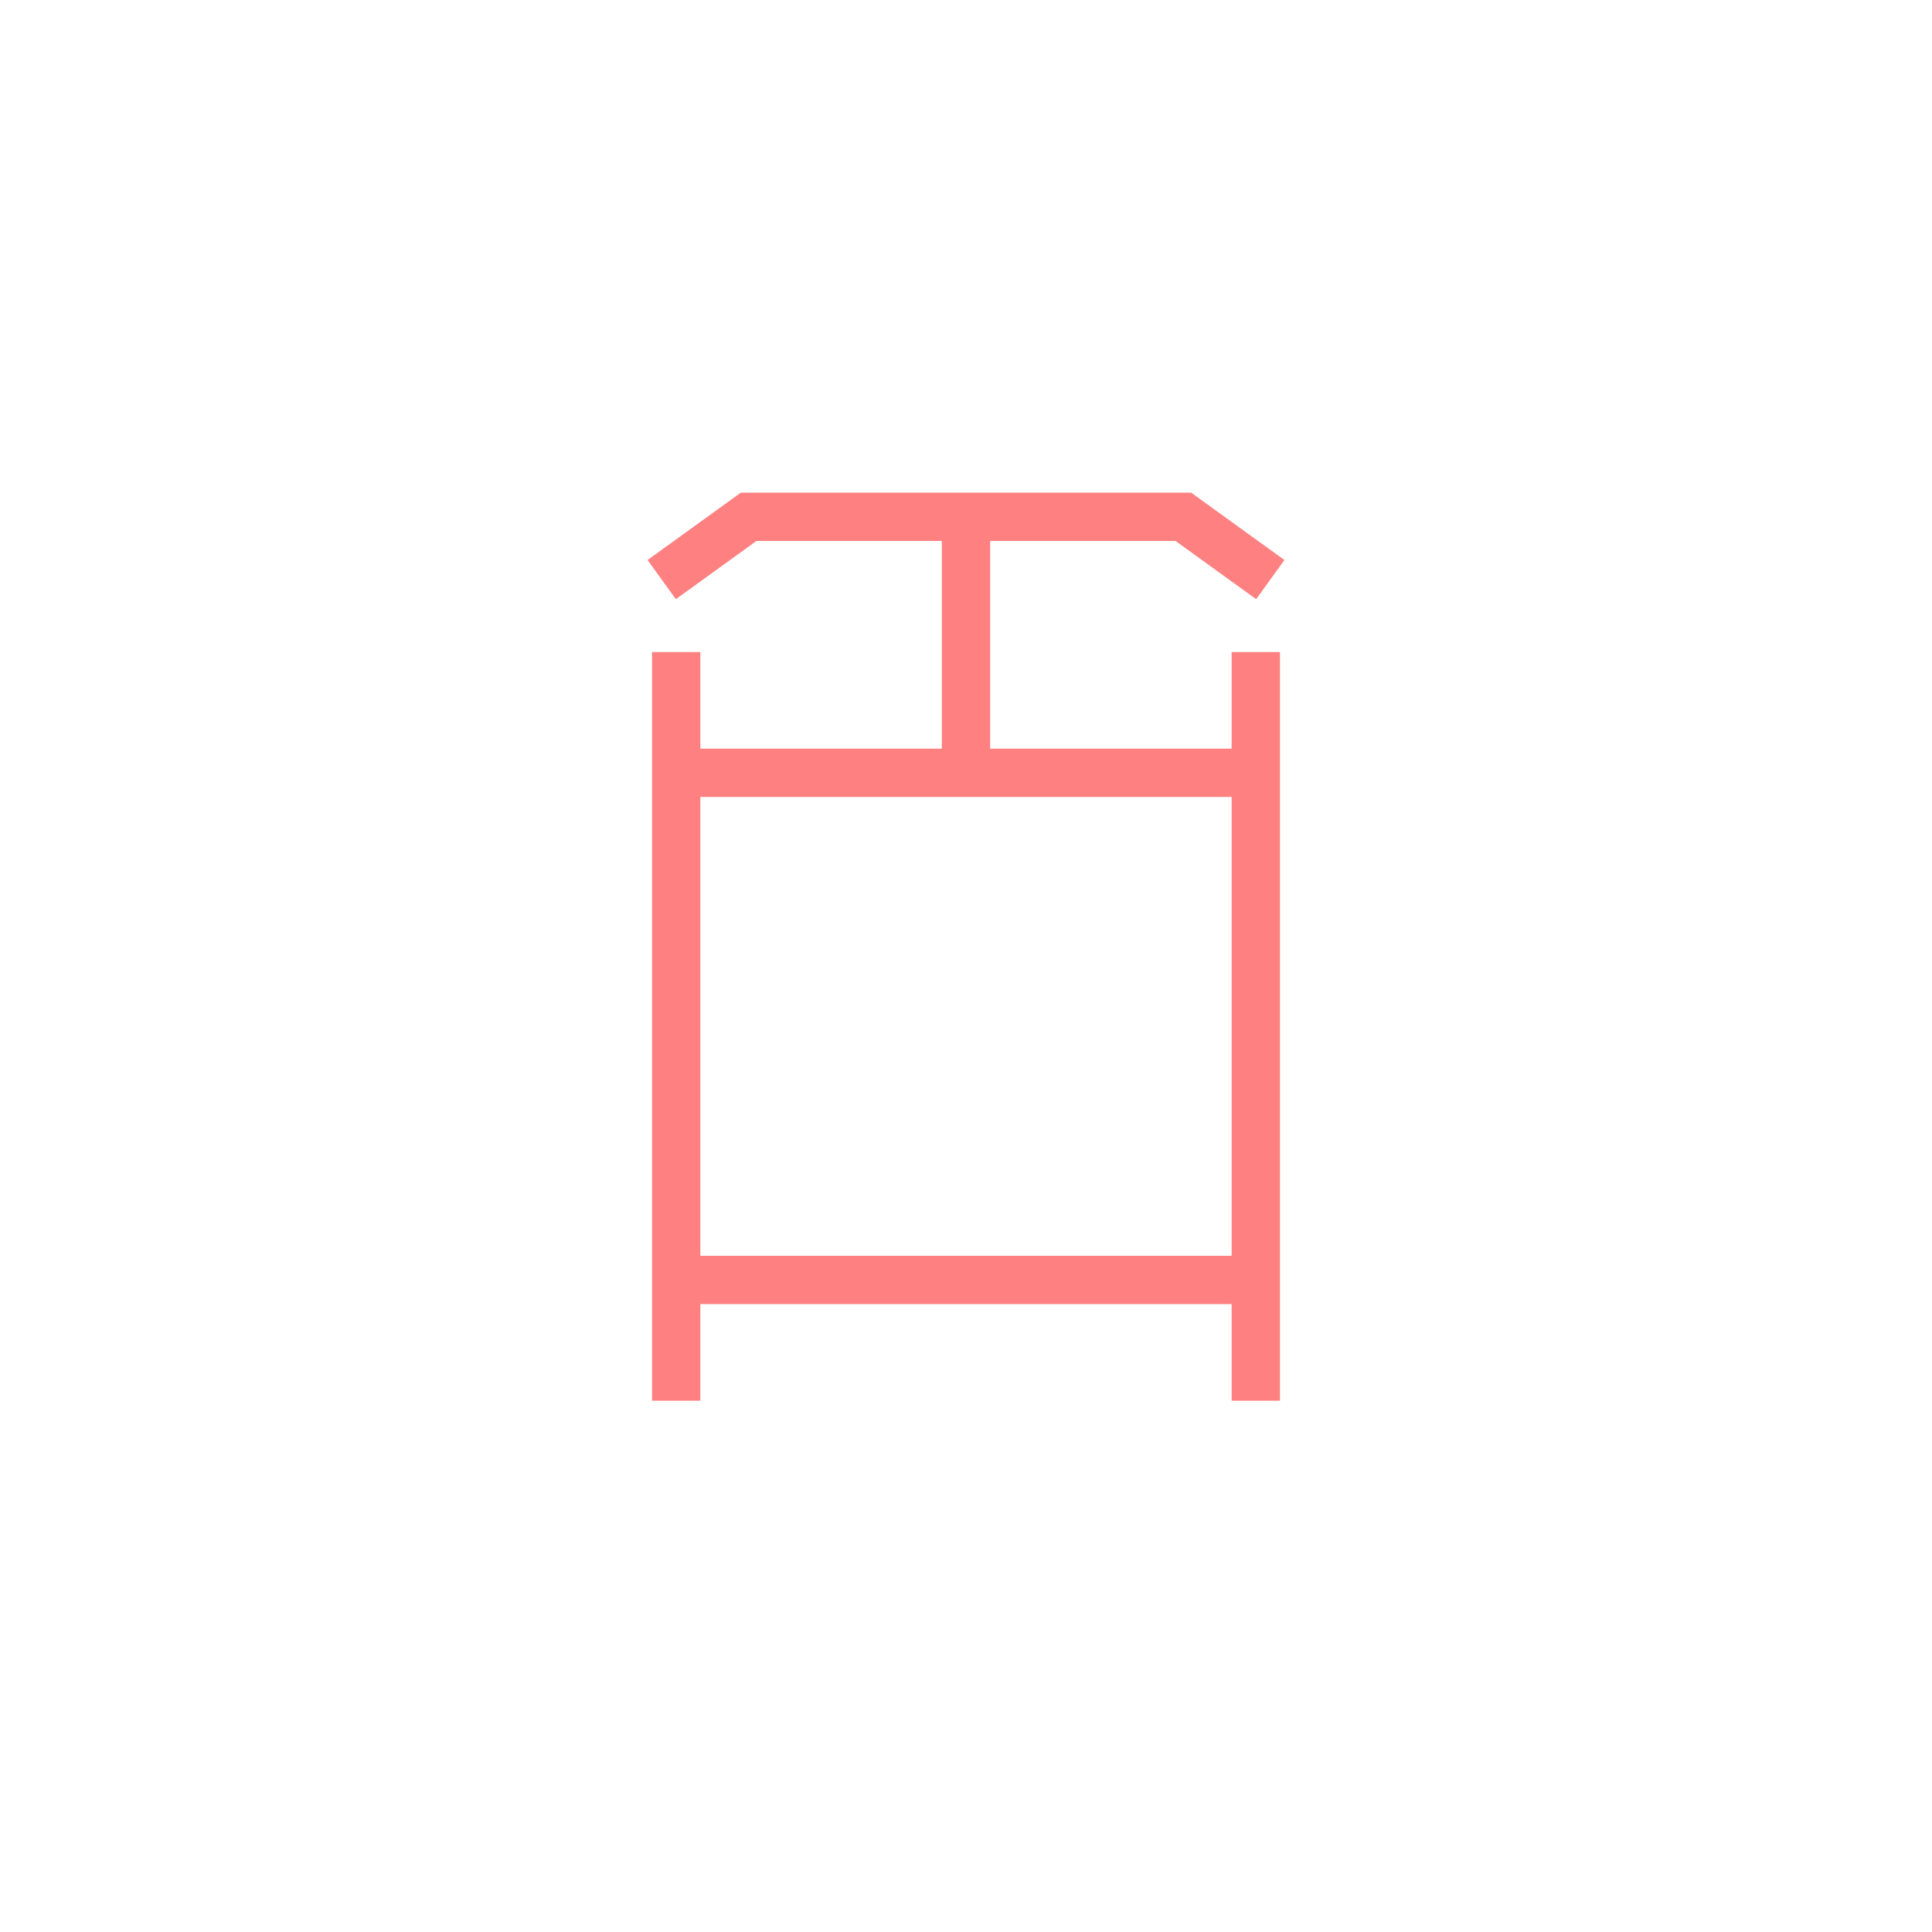 <?xml version="1.0"?>
<!DOCTYPE svg PUBLIC "-//W3C//DTD SVG 1.1//EN" "http://www.w3.org/Graphics/SVG/1.1/DTD/svg11.dtd" >
<!-- SVG content generated using Symbology Configuration Management System (SCMS) -->
<!-- Systematic Software Engineering Ltd. - www.systematic.co.uk - do not remove  -->
<svg id="SHGPEVEE--*****" width="400px" height="400px" viewBox="0 0 400 400">
<g >
<svg viewBox="0 0 400 400" id="_0.SHG-EVEE-------" width="400px" height="400px"><polyline points="137,120 155,107 245,107 263,120" style="fill:none;stroke:rgb(255,128,128);stroke-width:10"></polyline>
<line x1="200" y1="107" x2="200" y2="160" style="fill:none;stroke:rgb(255,128,128);stroke-width:10"></line>
<line x1="140" y1="135" x2="140" y2="290" style="fill:none;stroke:rgb(255,128,128);stroke-width:10"></line>
<line x1="260" y1="135" x2="260" y2="290" style="fill:none;stroke:rgb(255,128,128);stroke-width:10"></line>
<line x1="140" y1="160" x2="260" y2="160" style="fill:none;stroke:rgb(255,128,128);stroke-width:10"></line>
<line x1="140" y1="265" x2="260" y2="265" style="fill:none;stroke:rgb(255,128,128);stroke-width:10"></line>
</svg>

</g>
</svg>